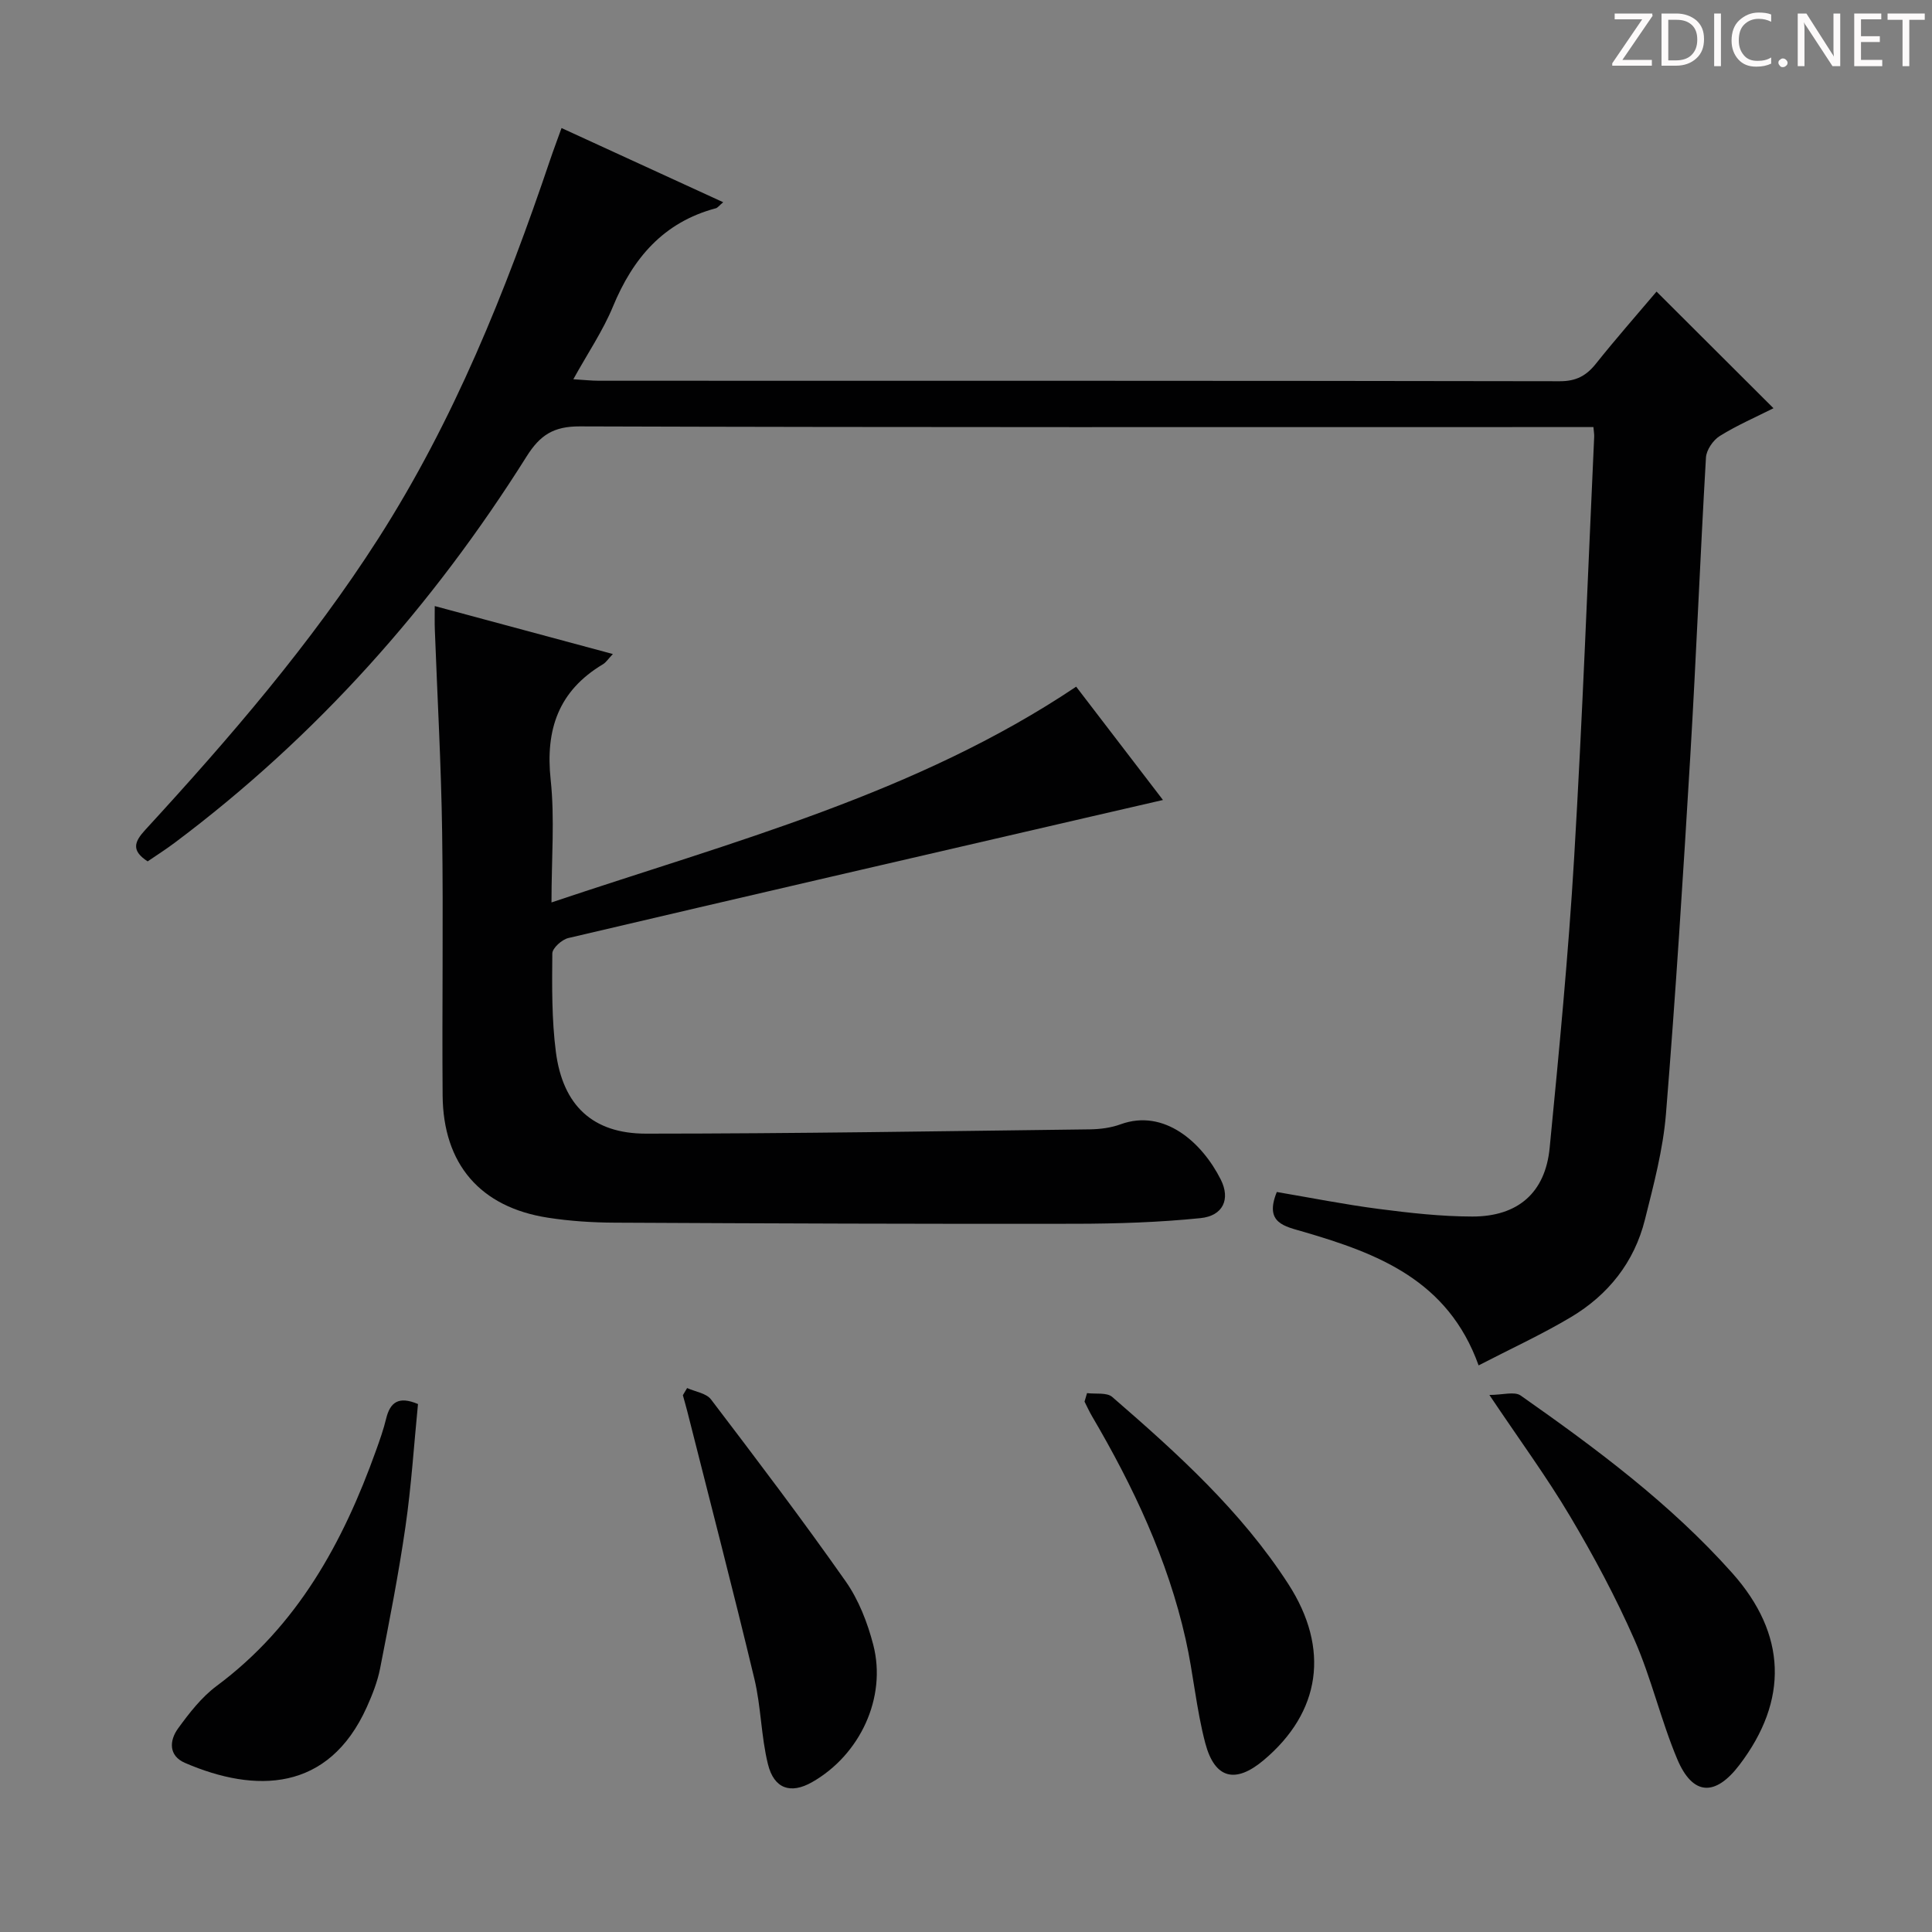 <svg enable-background="new 0 0 400 400" viewBox="0 0 400 400" xmlns="http://www.w3.org/2000/svg"><rect x="0" y="0" width="400" height="400" fill="#808080" stroke="none"/><g fill="#fcfafa"><path d="m342.2 3.2-6.3 9.2h6.1v1.2h-8.2v-.5l6.2-9.1h-5.7v-1.2h7.8v.4z"/><path d="m344 13.7v-10.9h3.1c1.6 0 3 .5 4.1 1.4 1.1 1 1.6 2.2 1.6 3.9s-.5 3-1.6 4-2.5 1.5-4.2 1.5h-3zm1.4-9.6v8.4h1.6c1.4 0 2.5-.4 3.2-1.1.8-.8 1.2-1.8 1.2-3.2s-.4-2.4-1.2-3.1-1.8-1-3.1-1z"/><path d="m356.3 2.8v10.9h-1.4v-10.9z"/><path d="m366.6 13.2c-.8.4-1.8.6-3 .6-1.6 0-2.8-.5-3.7-1.5s-1.4-2.3-1.4-3.9c0-1.7.5-3.2 1.6-4.2s2.4-1.6 4-1.6c1 0 1.9.1 2.6.4v1.5c-.8-.4-1.6-.6-2.6-.6-1.2 0-2.2.4-3 1.2s-1.1 1.9-1.1 3.3c0 1.3.4 2.3 1.1 3.1s1.6 1.1 2.8 1.1c1.1 0 2-.2 2.8-.7v1.3z"/><path d="m368.2 13c0-.3.1-.5.3-.6.2-.2.4-.3.6-.3.3 0 .5.1.7.3s.3.4.3.6-.1.5-.3.6c-.2.2-.4.3-.7.3s-.5-.1-.6-.3c-.2-.2-.3-.4-.3-.6z"/><path d="m381.1 13.7h-1.7l-5.5-8.4c-.2-.2-.3-.5-.4-.7 0 .2.1.8.1 1.5v7.6h-1.4v-10.9h1.8l5.3 8.3c.3.4.4.6.4.8 0-.3-.1-.8-.1-1.6v-7.5h1.4v10.9z"/><path d="m389.7 13.7h-5.8v-10.9h5.6v1.2h-4.2v3.5h3.9v1.2h-3.9v3.7h4.4z"/><path d="m398.4 4.1h-3.1v9.6h-1.4v-9.6h-3.1v-1.3h7.7v1.3z"/></g><path d="m342.97 60.37c8.2 8.18 15.97 15.93 24.21 24.15-3.73 1.88-7.59 3.55-11.12 5.75-1.38.86-2.77 2.89-2.86 4.46-1.2 20.58-2.01 41.19-3.24 61.77-1.48 24.72-3.04 49.44-5.04 74.11-.6 7.38-2.55 14.69-4.36 21.92-2.2 8.8-7.59 15.56-15.3 20.16-6.07 3.62-12.53 6.58-19.13 10-6.34-17.68-20.92-23.17-36.19-27.64-3.95-1.16-8.23-1.78-5.59-8.26 6.9 1.17 13.99 2.58 21.13 3.51 6.41.83 12.89 1.56 19.34 1.57 9.45.01 15.12-4.93 16.02-14.21 1.95-20 3.88-40.03 5.07-60.08 1.73-29.05 2.81-58.13 4.15-87.2.02-.47-.07-.94-.16-1.96-2 0-3.96 0-5.92 0-67.98 0-135.96.08-203.94-.14-5.41-.02-8.22 1.78-11.01 6.22-19.49 30.99-43.48 57.97-72.87 79.99-1.84 1.38-3.78 2.61-5.59 3.85-3.42-2.22-2.79-4.03-.51-6.51 17.47-19.02 34.33-38.56 48.29-60.37 15.61-24.4 26.32-51.05 35.55-78.37.68-2.02 1.44-4.01 2.36-6.58 11.23 5.15 22.14 10.16 33.47 15.36-.86.72-1.15 1.15-1.52 1.25-10.85 2.89-17.16 10.32-21.31 20.36-2.07 5.01-5.18 9.58-8.2 15.04 2.19.13 3.74.31 5.29.31 66.31.01 132.63-.02 198.94.1 3.4.01 5.51-1.14 7.52-3.67 4.05-5.08 8.33-9.94 12.52-14.89z" fill="#010102"/><path d="m90.01 125.48c12.5 3.37 24.42 6.57 36.88 9.93-.97 1.01-1.41 1.73-2.06 2.12-9.17 5.48-11.94 13.48-10.82 23.91.86 8.03.17 16.22.17 25.4 37.66-12.66 75.52-22.48 108.63-44.67 5.74 7.49 11.59 15.13 17.97 23.46-5.15 1.19-9.84 2.26-14.53 3.35-36.2 8.37-72.41 16.73-108.58 25.23-1.34.31-3.31 2.09-3.32 3.2-.06 6.8-.13 13.67.74 20.4 1.44 11.06 7.62 16.9 18.65 16.9 30.64-.01 61.27-.51 91.91-.89 2.13-.03 4.38-.32 6.37-1.05 8.99-3.27 16.83 3.7 20.73 11.45 2.04 4.05.47 7.51-4.2 7.98-8.54.87-17.17 1.15-25.76 1.17-31.82.05-63.64-.07-95.46-.23-4.64-.02-9.32-.32-13.9-1.03-13.99-2.17-21.68-11.07-21.79-25.33-.14-18.16.16-36.32-.1-54.48-.2-13.96-.99-27.91-1.51-41.86-.06-1.47-.02-2.93-.02-4.96z" fill="#010102"/><path d="m308.36 288.81c2.75 0 5.2-.78 6.48.12 15.65 10.99 31 22.39 43.8 36.75 11.29 12.67 11.68 26.34 1.49 39.73-5.01 6.58-9.67 6.39-12.87-1.19-3.39-8.06-5.35-16.73-8.86-24.72-3.86-8.78-8.42-17.3-13.32-25.55-4.81-8.11-10.43-15.76-16.72-25.14z" fill="#010102"/><path d="m86.54 290.69c-.83 8.38-1.37 16.96-2.6 25.43-1.42 9.83-3.34 19.59-5.25 29.34-.54 2.74-1.6 5.42-2.75 7.98-7.94 17.62-23.11 17.82-37.64 11.55-3.43-1.48-3.25-4.64-1.43-7.14 2.32-3.19 4.85-6.46 7.98-8.79 16.73-12.43 26.17-29.69 33-48.75.78-2.17 1.56-4.37 2.1-6.61.82-3.35 2.55-4.72 6.59-3.01z" fill="#010102"/><path d="m225.06 288.43c1.77.23 4.09-.18 5.21.79 13.47 11.66 26.69 23.61 36.46 38.73 8.66 13.41 6.72 26.55-5.12 36.49-5.82 4.89-10.11 3.88-12.07-3.54-1.86-7.03-2.46-14.38-4.06-21.49-3.71-16.53-10.86-31.67-19.39-46.2-.57-.97-1.04-2.01-1.55-3.02.18-.59.35-1.17.52-1.76z" fill="#010102"/><path d="m142.26 287.38c1.68.76 3.96 1.06 4.95 2.36 9.46 12.43 18.9 24.88 27.87 37.65 2.7 3.84 4.53 8.56 5.72 13.15 2.83 10.93-2.75 22.82-12.71 28.46-4.37 2.47-7.83 1.39-9.1-3.76-1.42-5.76-1.42-11.87-2.8-17.64-4.44-18.52-9.24-36.95-13.9-55.42-.28-1.11-.61-2.21-.91-3.32.28-.49.58-.98.88-1.48z" fill="#010102"/></svg>